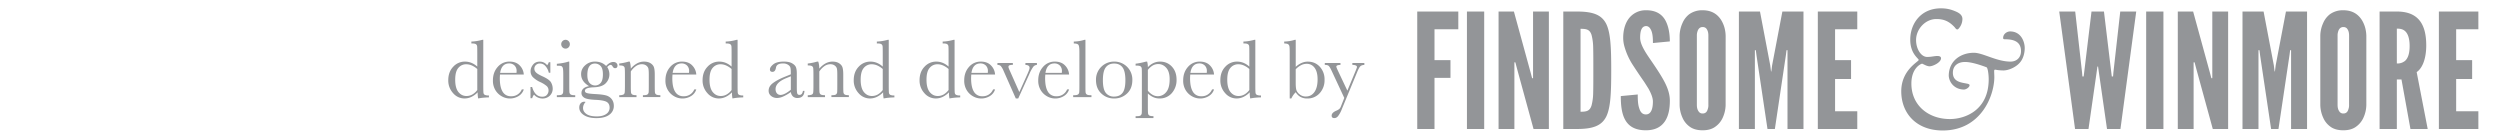 <svg xmlns="http://www.w3.org/2000/svg" width="113.592" height="6.309" viewBox="0 0 113.592 6.309"><path fill="#939598" d="M66.261 1.331h-1.082v1.401h.726v.806h-.726v2.324h-.784V.524h1.866v.807zm.392-.807h.784v5.337h-.784V.524zm2.265 2.556l-.065-.247h-.044v3.028h-.719V.524h.697l.762 2.781.065.247h.043V.524h.719v5.337h-.697l-.761-2.781zm2.113 2.782V.524h.617c.726 0 1.118.145 1.329.552.203.407.232 1.075.232 2.12 0 1.046-.029 1.707-.232 2.113-.211.407-.603.552-1.329.552l-.617.001zm.784-.785c.269 0 .421-.029.501-.29a2.4 2.4 0 0 0 .073-.566c.007-.255.007-.596.007-1.032s0-.777-.007-1.031a2.4 2.4 0 0 0-.073-.566c-.08-.254-.232-.283-.501-.283v3.768zm3.289-3.122c0-.174-.007-.37-.058-.523-.051-.145-.131-.247-.254-.247-.203.007-.269.218-.269.53 0 .182.08.37.196.574.116.203.269.414.421.639.181.269.363.545.501.813.138.269.232.545.232.835 0 .356-.058.69-.225.937-.167.247-.436.407-.864.407-.501 0-.784-.189-.944-.479s-.196-.675-.196-1.075l.77-.073c0 .225.007.45.065.617.051.174.138.29.305.29.232 0 .319-.247.319-.588 0-.174-.087-.378-.203-.588-.065-.102-.131-.21-.203-.319-.153-.218-.32-.465-.494-.733a3.048 3.048 0 0 1-.385-.828 1.454 1.454 0 0 1-.065-.429c0-.29.065-.603.232-.842a.953.953 0 0 1 .791-.407c.472-.007.748.189.9.472.153.29.196.646.196.944l-.768.073zm3.303 2.81a1.454 1.454 0 0 1-.131.581.995.995 0 0 1-.312.392c-.145.116-.341.182-.603.182-.262 0-.465-.065-.61-.182a.97.97 0 0 1-.305-.392 1.456 1.456 0 0 1-.13-.581V1.621c.004-.198.048-.394.131-.574a.998.998 0 0 1 .305-.399c.178-.125.392-.189.61-.182.261 0 .457.073.603.182.145.109.247.254.312.399.08.167.124.363.131.574l-.001 3.144zm-.784-3.144c0-.145-.029-.247-.102-.334a.22.22 0 0 0-.16-.058c-.138 0-.203.102-.232.196a.565.565 0 0 0-.029.196v3.144c0 .152.036.254.109.334.041.039.096.06.153.058.138 0 .203-.087.232-.196a.502.502 0 0 0 .029-.196V1.621zm2.686 4.241l-.501-3.355-.029-.225h-.043v3.58h-.726V.524h.958l.465 2.44.036.283h.015l.036-.283.465-2.44h.959v5.337h-.726v-3.58h-.044l-.029.225-.501 3.355-.335.001zM82.596.524h1.793v.806H83.38v1.401h.726v.857h-.726v1.467h1.009v.806h-1.793V.524zm4.584 2.2c0-.068-.384-.273-.384-.921 0-.742.494-1.424 1.39-1.424.256 0 .444.043.665.137.162.068.315.162.315.35a.663.663 0 0 1-.179.443c-.077.077-.128-.017-.179-.077-.256-.273-.495-.367-.827-.367-.495 0-.921.452-.921.955 0 .409.23.767.503.767.213 0 .316-.043.469-.043.111 0 .162.043.162.102 0 .196-.375.367-.52.367-.136 0-.307-.119-.341-.119-.043 0-.486.188-.486.904 0 .998.784 1.611 1.748 1.611.716 0 1.765-.418 1.765-1.808 0-.179-.034-.52-.102-.546-.23-.085-.665-.239-.972-.239-.324 0-.554.171-.554.486 0 .409.358.443.622.494.102.017.137.043.137.077 0 .085-.145.196-.264.196a.81.81 0 0 1-.213-.034.663.663 0 0 1-.469-.588c0-.691.554-1.049 1.143-1.049.409 0 1.032.401 1.663.401.29 0 .477-.196.477-.477 0-.46-.384-.537-.716-.537-.087.001-.096-.025-.096-.059 0-.188.179-.298.316-.298.494 0 .665.46.665.759 0 .213-.06.418-.145.554-.179.299-.588.46-.818.46-.085 0-.247-.009-.315-.026-.06-.008-.111-.034-.111.06 0 .06.008.188.008.264 0 .861-.614 2.43-2.345 2.43-1.202 0-1.884-.784-1.884-1.782 0-.971.793-1.346.793-1.423zm7.714 3.138h-.61L93.565.525h.726l.312 2.774.014.174h.058l.022-.174.334-2.774h.566l.334 2.774.022.174h.058l.014-.174.312-2.774h.726l-.717 5.337h-.61l-.363-2.527-.044-.312H95.3l-.043.312-.363 2.527zM97.515.524h.784v5.337h-.784V.524zM99.78 3.08l-.065-.247h-.044v3.028h-.719V.524h.697l.763 2.781.065.247h.043V.524h.719v5.337h-.697L99.78 3.08zm3.412 2.782l-.501-3.355-.029-.225h-.044v3.58h-.726V.524h.958l.465 2.44.036.283h.014l.036-.283.465-2.44h.959v5.337h-.726v-3.58h-.043l-.029.225-.501 3.355-.334.001zm4.327-1.097a1.454 1.454 0 0 1-.131.581.995.995 0 0 1-.312.392c-.145.116-.341.182-.603.182-.262 0-.465-.065-.61-.182a.97.97 0 0 1-.305-.392 1.457 1.457 0 0 1-.131-.581V1.621c.004-.198.048-.394.131-.574a.998.998 0 0 1 .305-.399c.178-.125.392-.189.61-.182.261 0 .457.073.603.182.145.109.247.254.312.399.08.167.124.363.131.574v3.144zm-.784-3.144c0-.145-.029-.247-.102-.334a.22.22 0 0 0-.16-.058c-.138 0-.203.102-.232.196a.565.565 0 0 0-.029.196v3.144c0 .152.036.254.109.334a.21.21 0 0 0 .152.058c.138 0 .203-.087.232-.196a.502.502 0 0 0 .029-.196l.001-3.144zm2.788 4.241l-.407-2.251h-.211v2.251h-.784V.524h.784c.937 0 1.336.53 1.336 1.539 0 .53-.138 1.009-.435 1.213l.501 2.585-.784.001zm-.618-2.978a.544.544 0 0 0 .37-.116c.116-.102.211-.298.211-.675 0-.378-.094-.581-.211-.683-.116-.102-.262-.109-.37-.109v1.583zm1.91-2.36h1.794v.806H111.6v1.401h.726v.857h-.726v1.467h1.009v.806h-1.794V.524z"/><g fill="#939598"><path d="M21.686 3.026V2.42c0-.166-.002-.27-.006-.312s-.022-.076-.054-.099c-.031-.022-.087-.034-.168-.034h-.04v-.087c.152-.003.32-.03.501-.08h.04v2.085c0 .181.003.29.009.329s.026.068.06.088a.423.423 0 0 0 .187.028v.087c-.183.004-.346.02-.488.049a1.246 1.246 0 0 1-.023-.28.996.996 0 0 1-.289.21.71.71 0 0 1-.308.07.676.676 0 0 1-.52-.242.843.843 0 0 1-.219-.587c0-.252.075-.457.224-.612a.71.71 0 0 1 .532-.234c.104 0 .204.019.297.057a.897.897 0 0 1 .265.17zm0 .11a.982.982 0 0 0-.25-.162.636.636 0 0 0-.253-.054.452.452 0 0 0-.357.165c-.096.11-.143.289-.143.538 0 .252.049.438.146.559.098.12.219.18.363.18a.536.536 0 0 0 .267-.068.73.73 0 0 0 .227-.204v-.954zM23.799 3.386h-1.081c-.005.075-.008.13-.008.167 0 .273.043.478.128.614a.42.42 0 0 0 .382.206.5.5 0 0 0 .488-.31h.091a.536.536 0 0 1-.24.303.746.746 0 0 1-.764.008.78.78 0 0 1-.287-.281.829.829 0 0 1-.111-.44c0-.245.072-.449.216-.611a.693.693 0 0 1 .54-.243c.203 0 .36.062.472.186a.638.638 0 0 1 .174.401zm-.331-.075a.778.778 0 0 0 .005-.078.34.34 0 0 0-.097-.259.338.338 0 0 0-.24-.092c-.23 0-.367.143-.411.428h.743v.001zM24.104 4.462v-.509h.074c.086.293.239.441.46.441.096 0 .167-.029.215-.087a.3.3 0 0 0 .071-.191.271.271 0 0 0-.076-.199 1.239 1.239 0 0 0-.301-.188 1.166 1.166 0 0 1-.337-.227.384.384 0 0 1-.102-.271c0-.102.037-.2.11-.292s.176-.139.309-.139c.135 0 .247.055.335.165a.515.515 0 0 0 .074-.138h.07v.479h-.07a.655.655 0 0 0-.146-.296.331.331 0 0 0-.257-.124.248.248 0 0 0-.184.07.225.225 0 0 0-.07.163c0 .068.026.127.078.176.05.05.147.108.29.172.215.097.346.192.394.284a.587.587 0 0 1 .072.269.432.432 0 0 1-.133.329.467.467 0 0 1-.336.127.509.509 0 0 1-.38-.176.421.421 0 0 0-.083.163h-.077v-.001zM25.866 2.799V3.88c0 .166.002.269.007.312a.134.134 0 0 0 .055.099c.031.022.087.034.168.034h.04v.087h-.835v-.087h.064c.09 0 .148-.013.175-.039.027-.025.043-.057.047-.093s.006-.141.006-.313v-.47c0-.182-.008-.292-.025-.333s-.04-.066-.068-.076-.078-.015-.148-.015h-.051v-.087c.225-.022.399-.056.523-.1h.042zm-.366-.791c0-.055.02-.101.058-.14s.084-.059.139-.059c.054 0 .1.02.138.059s.057.085.057.14a.197.197 0 0 1-.057.142.182.182 0 0 1-.138.059.187.187 0 0 1-.139-.059.2.2 0 0 1-.058-.142zM27.54 2.998c.107-.121.216-.182.326-.182.061 0 .107.016.141.049.033.033.05.069.05.108 0 .083-.038.125-.113.125-.042 0-.078-.025-.108-.078-.028-.048-.057-.072-.087-.072-.048 0-.101.033-.159.099a.603.603 0 0 1 .099.33.568.568 0 0 1-.163.401c-.109.117-.292.181-.549.189-.268.009-.401.062-.401.162 0 .047.03.08.091.099.059.021.184.035.375.046.208.01.369.029.481.058s.202.085.269.171.098.188.098.307a.48.48 0 0 1-.205.404c-.136.102-.333.153-.589.153-.235 0-.423-.046-.564-.137-.141-.09-.212-.206-.212-.344 0-.077.02-.14.061-.189a.212.212 0 0 1 .227-.064.401.401 0 0 0-.117.272c0 .111.052.203.156.276.104.072.26.108.467.108.184 0 .328-.037.431-.11a.336.336 0 0 0 .154-.283c0-.127-.046-.216-.138-.268-.092-.05-.256-.08-.492-.091-.271-.011-.448-.045-.528-.101-.081-.054-.121-.124-.121-.21 0-.165.115-.269.346-.312-.12-.071-.21-.151-.271-.242s-.091-.193-.091-.305c0-.158.062-.292.187-.402a.644.644 0 0 1 .442-.166c.21 0 .379.066.507.199zm-.853.413c0 .163.034.282.101.358s.152.114.255.114a.326.326 0 0 0 .248-.113c.068-.075.103-.205.103-.391 0-.187-.037-.315-.11-.386a.35.35 0 0 0-.248-.106c-.116 0-.203.043-.261.131-.059.086-.088.217-.088.393zM28.562 2.799h.051c.029.078.045.185.049.32a.988.988 0 0 1 .286-.24c.1-.053.204-.08.312-.08.124 0 .225.026.304.078s.13.115.152.19c.023.075.034.185.034.328v.485c0 .179.003.289.01.328s.026.068.06.088c.033.02.095.029.185.029v.087h-.793v-.087h.036c.091 0 .15-.014.178-.04s.043-.057.047-.093c.004-.035.006-.14.006-.312v-.5c0-.122-.006-.209-.018-.262-.012-.052-.044-.099-.097-.139s-.119-.061-.2-.061a.468.468 0 0 0-.264.083.882.882 0 0 0-.238.247v.632c0 .179.003.289.011.328a.122.122 0 0 0 .061.088c.033.02.096.029.187.029v.087h-.784v-.087a.449.449 0 0 0 .182-.026.117.117 0 0 0 .063-.081c.008-.035.013-.148.013-.337v-.463c0-.181-.004-.29-.011-.329s-.027-.067-.061-.087c-.033-.02-.096-.029-.187-.029v-.087c.139-.015.281-.044.426-.087zM31.637 3.386h-1.081c-.005.075-.008.13-.008.167 0 .273.043.478.128.614a.42.42 0 0 0 .382.206.5.5 0 0 0 .488-.31h.091a.536.536 0 0 1-.24.303.746.746 0 0 1-.764.008.78.78 0 0 1-.287-.281.829.829 0 0 1-.111-.44c0-.245.072-.449.216-.611a.693.693 0 0 1 .54-.243c.203 0 .36.062.472.186a.638.638 0 0 1 .174.401zm-.331-.075a.778.778 0 0 0 .005-.078.34.34 0 0 0-.097-.259.338.338 0 0 0-.24-.092c-.23 0-.367.143-.411.428h.743v.001zM33.241 3.026V2.42c0-.166-.002-.27-.006-.312s-.022-.076-.054-.099c-.031-.022-.087-.034-.168-.034h-.04v-.087c.152-.003.32-.03.501-.08h.04v2.085c0 .181.003.29.009.329s.026.068.06.088a.423.423 0 0 0 .187.028v.087c-.183.004-.346.02-.488.049a1.246 1.246 0 0 1-.023-.28.996.996 0 0 1-.289.21.71.71 0 0 1-.308.07.676.676 0 0 1-.52-.242.843.843 0 0 1-.219-.587c0-.252.075-.457.224-.612a.71.71 0 0 1 .532-.234c.104 0 .204.019.297.057a.897.897 0 0 1 .265.17zm0 .11a.982.982 0 0 0-.25-.162.636.636 0 0 0-.253-.054.452.452 0 0 0-.357.165c-.096.11-.143.289-.143.538 0 .252.049.438.146.559.098.12.219.18.363.18a.536.536 0 0 0 .267-.068.73.73 0 0 0 .227-.204v-.954zM36.483 4.128h.07c-.012.216-.118.324-.318.324a.29.29 0 0 1-.204-.068.345.345 0 0 1-.098-.202 1.977 1.977 0 0 1-.345.202.699.699 0 0 1-.279.068c-.105 0-.195-.03-.271-.091s-.114-.141-.114-.24c0-.13.063-.244.19-.341s.302-.192.525-.284l.293-.119v-.076c0-.107-.007-.185-.021-.233s-.05-.091-.108-.128a.413.413 0 0 0-.229-.057c-.189 0-.295.063-.316.189-.021.129-.073.193-.159.193-.077 0-.116-.037-.116-.11 0-.072.051-.149.154-.232.102-.083.261-.124.477-.124.16 0 .285.025.373.076.088.05.147.108.175.172s.042.163.042.295v.626c0 .146.007.241.022.282.016.042.048.062.099.062.087.001.138-.06.158-.184zm-.549-.662l-.206.083c-.326.132-.489.299-.489.5 0 .079.021.144.062.192s.096.072.163.072c.059 0 .128-.02.206-.059.079-.039.166-.098.263-.176l.001-.612zM37.127 2.799h.051c.029.078.045.185.049.32a.988.988 0 0 1 .286-.24c.1-.053.204-.08.312-.08.124 0 .225.026.304.078.079.052.13.115.152.19.023.075.034.185.034.328v.485c0 .179.003.289.01.328s.026.068.06.088c.033.02.095.029.185.029v.087h-.793v-.087h.036c.091 0 .15-.014.178-.04s.043-.057.047-.093c.004-.035.006-.14.006-.312v-.5c0-.122-.006-.209-.018-.262-.012-.052-.044-.099-.097-.139s-.119-.061-.2-.061a.468.468 0 0 0-.264.083.882.882 0 0 0-.238.247v.632c0 .179.003.289.011.328a.122.122 0 0 0 .061.088c.033.02.096.029.187.029v.087h-.784v-.087a.449.449 0 0 0 .182-.026.117.117 0 0 0 .063-.081c.008-.035.013-.148.013-.337v-.463c0-.181-.004-.29-.011-.329s-.027-.067-.061-.087c-.033-.02-.096-.029-.187-.029v-.087c.139-.015.281-.044.426-.087zM40.109 3.026V2.42c0-.166-.002-.27-.006-.312s-.022-.076-.054-.099c-.031-.022-.087-.034-.168-.034h-.04v-.087c.152-.003.32-.03.501-.08h.04v2.085c0 .181.003.29.009.329s.026.068.06.088a.423.423 0 0 0 .187.028v.087c-.183.004-.346.02-.488.049a1.246 1.246 0 0 1-.023-.28.996.996 0 0 1-.289.21.71.71 0 0 1-.308.07.676.676 0 0 1-.52-.242.843.843 0 0 1-.219-.587c0-.252.075-.457.224-.612a.71.71 0 0 1 .532-.234c.104 0 .204.019.297.057a.897.897 0 0 1 .265.17zm0 .11a.982.982 0 0 0-.25-.162.64.64 0 0 0-.253-.054.452.452 0 0 0-.357.165c-.096.11-.143.289-.143.538 0 .252.049.438.146.559.098.12.219.18.363.18a.536.536 0 0 0 .267-.068.73.73 0 0 0 .227-.204v-.954zM43.1 3.026V2.42c0-.166-.002-.27-.006-.312s-.022-.076-.054-.099c-.031-.022-.087-.034-.168-.034h-.04v-.087c.152-.003.32-.03.501-.08h.04v2.085c0 .181.003.29.009.329s.026.068.06.088a.423.423 0 0 0 .187.028v.087c-.183.004-.346.02-.488.049a1.246 1.246 0 0 1-.023-.28.996.996 0 0 1-.289.21.71.71 0 0 1-.308.07.676.676 0 0 1-.52-.242.843.843 0 0 1-.219-.587c0-.252.075-.457.224-.612a.71.71 0 0 1 .532-.234c.104 0 .204.019.297.057a.91.91 0 0 1 .265.17zm0 .11a.982.982 0 0 0-.25-.162.636.636 0 0 0-.253-.054.452.452 0 0 0-.357.165c-.096.11-.143.289-.143.538 0 .252.049.438.146.559.098.12.219.18.363.18a.536.536 0 0 0 .267-.068.758.758 0 0 0 .227-.205v-.953zM45.213 3.386h-1.081c-.005.075-.008.13-.008.167 0 .273.043.478.128.614a.42.42 0 0 0 .382.206.5.5 0 0 0 .488-.31h.091a.536.536 0 0 1-.24.303.746.746 0 0 1-.764.008.78.78 0 0 1-.287-.281.829.829 0 0 1-.111-.44c0-.245.072-.449.216-.611a.693.693 0 0 1 .54-.243c.203 0 .36.062.472.186a.638.638 0 0 1 .174.401zm-.331-.075a.778.778 0 0 0 .005-.078.34.34 0 0 0-.097-.259.338.338 0 0 0-.24-.092c-.23 0-.367.143-.411.428h.743v.001zM46.264 4.475h-.109l-.551-1.244a.924.924 0 0 0-.129-.229c-.031-.033-.083-.051-.155-.053v-.087h.701v.087a.435.435 0 0 0-.158.019c-.028.013-.042.037-.042.072 0 .028.025.096.076.203l.418.941.377-.839c.06-.134.089-.221.089-.262 0-.084-.063-.129-.189-.134v-.087h.522v.087a.228.228 0 0 0-.162.081 1.66 1.66 0 0 0-.183.336l-.505 1.109zM48.576 3.386h-1.081c-.005.075-.008.13-.008.167 0 .273.043.478.128.614a.42.42 0 0 0 .382.206.5.5 0 0 0 .488-.31h.091a.536.536 0 0 1-.24.303.746.746 0 0 1-.764.008.78.78 0 0 1-.287-.281.829.829 0 0 1-.111-.44c0-.245.072-.449.216-.611a.693.693 0 0 1 .54-.243c.203 0 .36.062.472.186a.638.638 0 0 1 .174.401zm-.331-.075a.778.778 0 0 0 .005-.078.34.34 0 0 0-.097-.259.338.338 0 0 0-.24-.092c-.23 0-.367.143-.411.428h.743v.001zM49.319 1.809V3.88c0 .166.002.269.006.312s.022.076.054.099c.031.022.088.034.168.034h.045v.087h-.83v-.087h.053c.076 0 .13-.011.162-.031s.051-.05.058-.088.009-.146.009-.326V2.347c0-.163-.014-.266-.043-.308s-.1-.063-.212-.063v-.088a1.715 1.715 0 0 0 .486-.079h.044zM49.798 3.634a.816.816 0 0 1 .825-.835.813.813 0 0 1 .827.835c0 .261-.081.466-.242.616-.162.15-.356.225-.585.225s-.423-.077-.584-.228c-.161-.152-.241-.356-.241-.613zm.314.01c0 .275.044.468.134.578a.456.456 0 0 0 .377.166c.165 0 .292-.055.379-.166.088-.11.132-.303.132-.578 0-.272-.043-.467-.131-.583-.087-.116-.214-.174-.38-.174s-.292.058-.38.173-.131.31-.131.584zM52.072 2.799h.051a.905.905 0 0 1 .032.255.826.826 0 0 1 .26-.192.706.706 0 0 1 .294-.063c.215 0 .394.075.536.226s.214.35.214.598a.887.887 0 0 1-.215.607.717.717 0 0 1-.565.244.665.665 0 0 1-.275-.058.847.847 0 0 1-.249-.171v.589c0 .179.003.288.01.327s.027.068.06.088.094.029.184.029v.088h-.811v-.087h.057c.09 0 .148-.013.175-.038a.152.152 0 0 0 .047-.093c.004-.036.006-.141.006-.313V3.426c0-.165-.002-.27-.006-.312-.004-.043-.022-.076-.054-.099s-.088-.034-.168-.034h-.057v-.087c.126-.013.283-.044.474-.095zm.083 1.322a.75.75 0 0 0 .217.188.48.48 0 0 0 .614-.122c.106-.122.159-.317.159-.584 0-.232-.051-.406-.153-.521s-.224-.172-.365-.172a.504.504 0 0 0-.249.066.777.777 0 0 0-.223.201v.944zM55.162 3.386h-1.081c-.005.075-.008.13-.008.167 0 .273.043.478.128.614a.42.42 0 0 0 .382.206.5.5 0 0 0 .488-.31h.091a.536.536 0 0 1-.24.303.746.746 0 0 1-.764.008.78.78 0 0 1-.287-.281.829.829 0 0 1-.111-.44c0-.245.072-.449.216-.611a.693.693 0 0 1 .54-.243c.203 0 .36.062.472.186a.638.638 0 0 1 .174.401zm-.331-.075a.778.778 0 0 0 .005-.078.34.34 0 0 0-.097-.259.338.338 0 0 0-.24-.092c-.23 0-.367.143-.411.428h.743v.001zM56.766 3.026V2.42c0-.166-.002-.27-.007-.312a.127.127 0 0 0-.054-.099c-.031-.022-.087-.034-.168-.034h-.04v-.087c.152-.003.32-.03.502-.08h.039v2.085c0 .181.004.29.01.329s.026.068.06.088a.423.423 0 0 0 .187.028v.087c-.184.004-.346.02-.488.049a1.189 1.189 0 0 1-.023-.28 1.006 1.006 0 0 1-.288.21.71.71 0 0 1-.308.07.676.676 0 0 1-.52-.242.843.843 0 0 1-.219-.587c0-.252.075-.457.224-.612a.71.71 0 0 1 .532-.234c.104 0 .204.019.297.057a.906.906 0 0 1 .264.17zm0 .11a.982.982 0 0 0-.25-.162.636.636 0 0 0-.253-.054.452.452 0 0 0-.357.165c-.096.11-.143.289-.143.538 0 .252.049.438.146.559.098.12.219.18.363.18a.536.536 0 0 0 .267-.068.73.73 0 0 0 .227-.204v-.954zM58.674 4.475H58.6V2.399c0-.151-.004-.249-.012-.293-.009-.044-.029-.077-.062-.098s-.092-.032-.176-.032v-.088a1.747 1.747 0 0 0 .484-.079h.04v1.228c.088-.08.178-.139.269-.178s.183-.059.276-.059c.224 0 .406.078.549.233a.84.84 0 0 1 .215.595.863.863 0 0 1-.22.605.732.732 0 0 1-.57.242.61.61 0 0 1-.302-.071.595.595 0 0 1-.217-.215.981.981 0 0 0-.2.286zm.199-1.328v.608c0 .157.01.269.031.338a.41.41 0 0 0 .15.197.434.434 0 0 0 .278.095c.163 0 .292-.066.389-.2s.146-.327.146-.578c0-.231-.046-.407-.136-.527s-.211-.181-.36-.181a.562.562 0 0 0-.253.062.898.898 0 0 0-.245.186zM61.22 4.119l.359-.862c.052-.126.078-.196.078-.21 0-.063-.07-.096-.211-.099v-.086h.546v.087c-.085.004-.146.026-.186.067s-.088.131-.146.271l-.69 1.668a1.239 1.239 0 0 1-.175.324c-.05.058-.105.087-.166.087-.082 0-.123-.038-.123-.112 0-.086.065-.158.196-.218a.565.565 0 0 0 .154-.087.358.358 0 0 0 .077-.131l.147-.369-.583-1.25c-.052-.11-.095-.179-.129-.208s-.092-.043-.174-.043v-.086h.712v.087c-.125.004-.188.03-.188.078 0 .019.024.081.073.186l.429.906z"/></g></svg>
